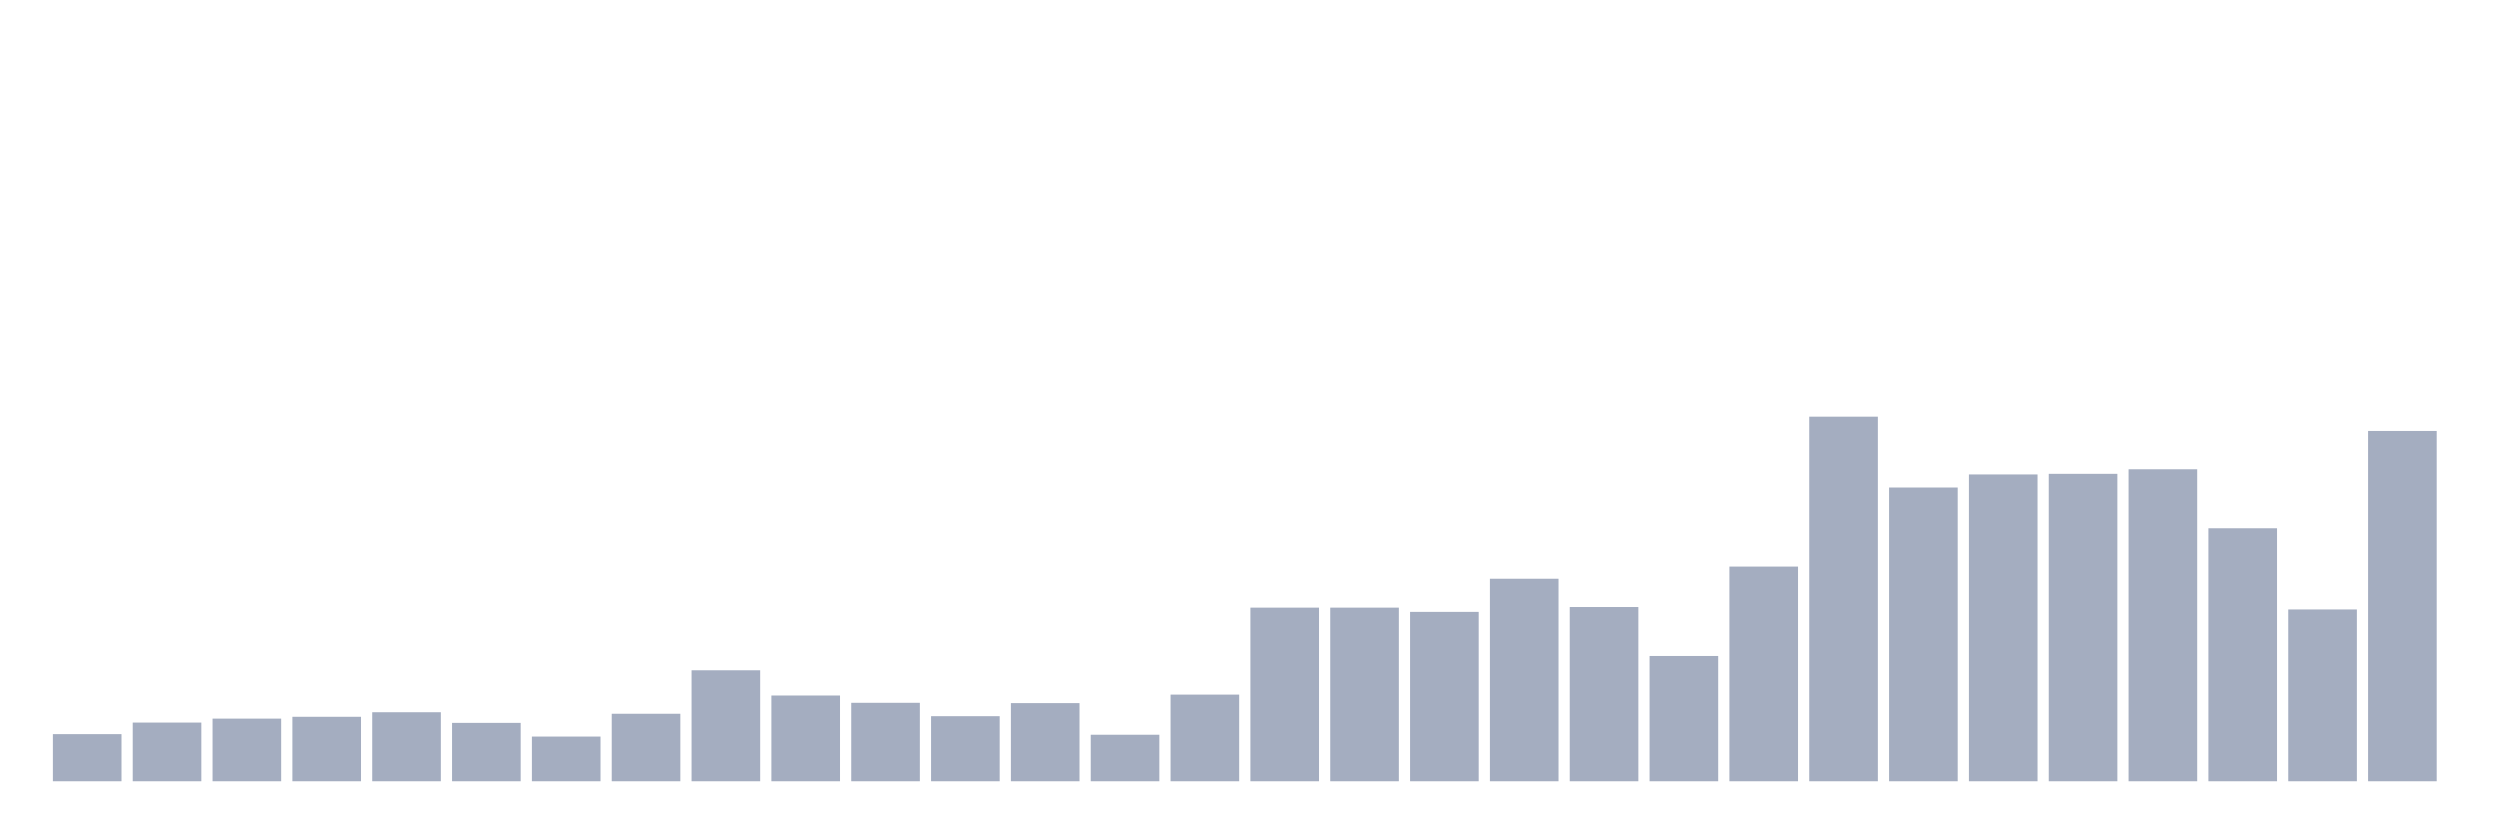 <svg xmlns="http://www.w3.org/2000/svg" viewBox="0 0 480 160"><g transform="translate(10,10)"><rect class="bar" x="0.153" width="13.175" y="130.951" height="9.049" fill="rgb(164,173,192)"></rect><rect class="bar" x="15.482" width="13.175" y="128.732" height="11.268" fill="rgb(164,173,192)"></rect><rect class="bar" x="30.81" width="13.175" y="127.973" height="12.027" fill="rgb(164,173,192)"></rect><rect class="bar" x="46.138" width="13.175" y="127.623" height="12.377" fill="rgb(164,173,192)"></rect><rect class="bar" x="61.466" width="13.175" y="126.747" height="13.253" fill="rgb(164,173,192)"></rect><rect class="bar" x="76.794" width="13.175" y="128.791" height="11.209" fill="rgb(164,173,192)"></rect><rect class="bar" x="92.123" width="13.175" y="131.418" height="8.582" fill="rgb(164,173,192)"></rect><rect class="bar" x="107.451" width="13.175" y="127.039" height="12.961" fill="rgb(164,173,192)"></rect><rect class="bar" x="122.779" width="13.175" y="118.691" height="21.309" fill="rgb(164,173,192)"></rect><rect class="bar" x="138.107" width="13.175" y="123.536" height="16.464" fill="rgb(164,173,192)"></rect><rect class="bar" x="153.436" width="13.175" y="124.937" height="15.063" fill="rgb(164,173,192)"></rect><rect class="bar" x="168.764" width="13.175" y="127.506" height="12.494" fill="rgb(164,173,192)"></rect><rect class="bar" x="184.092" width="13.175" y="124.996" height="15.004" fill="rgb(164,173,192)"></rect><rect class="bar" x="199.42" width="13.175" y="131.068" height="8.932" fill="rgb(164,173,192)"></rect><rect class="bar" x="214.748" width="13.175" y="123.361" height="16.639" fill="rgb(164,173,192)"></rect><rect class="bar" x="230.077" width="13.175" y="106.664" height="33.336" fill="rgb(164,173,192)"></rect><rect class="bar" x="245.405" width="13.175" y="106.664" height="33.336" fill="rgb(164,173,192)"></rect><rect class="bar" x="260.733" width="13.175" y="107.481" height="32.519" fill="rgb(164,173,192)"></rect><rect class="bar" x="276.061" width="13.175" y="101.118" height="38.882" fill="rgb(164,173,192)"></rect><rect class="bar" x="291.39" width="13.175" y="106.547" height="33.453" fill="rgb(164,173,192)"></rect><rect class="bar" x="306.718" width="13.175" y="115.947" height="24.053" fill="rgb(164,173,192)"></rect><rect class="bar" x="322.046" width="13.175" y="98.782" height="41.218" fill="rgb(164,173,192)"></rect><rect class="bar" x="337.374" width="13.175" y="70" height="70" fill="rgb(164,173,192)"></rect><rect class="bar" x="352.702" width="13.175" y="83.603" height="56.397" fill="rgb(164,173,192)"></rect><rect class="bar" x="368.031" width="13.175" y="81.093" height="58.907" fill="rgb(164,173,192)"></rect><rect class="bar" x="383.359" width="13.175" y="80.976" height="59.024" fill="rgb(164,173,192)"></rect><rect class="bar" x="398.687" width="13.175" y="80.1" height="59.9" fill="rgb(164,173,192)"></rect><rect class="bar" x="414.015" width="13.175" y="91.426" height="48.574" fill="rgb(164,173,192)"></rect><rect class="bar" x="429.344" width="13.175" y="107.014" height="32.986" fill="rgb(164,173,192)"></rect><rect class="bar" x="444.672" width="13.175" y="72.744" height="67.256" fill="rgb(164,173,192)"></rect></g></svg>